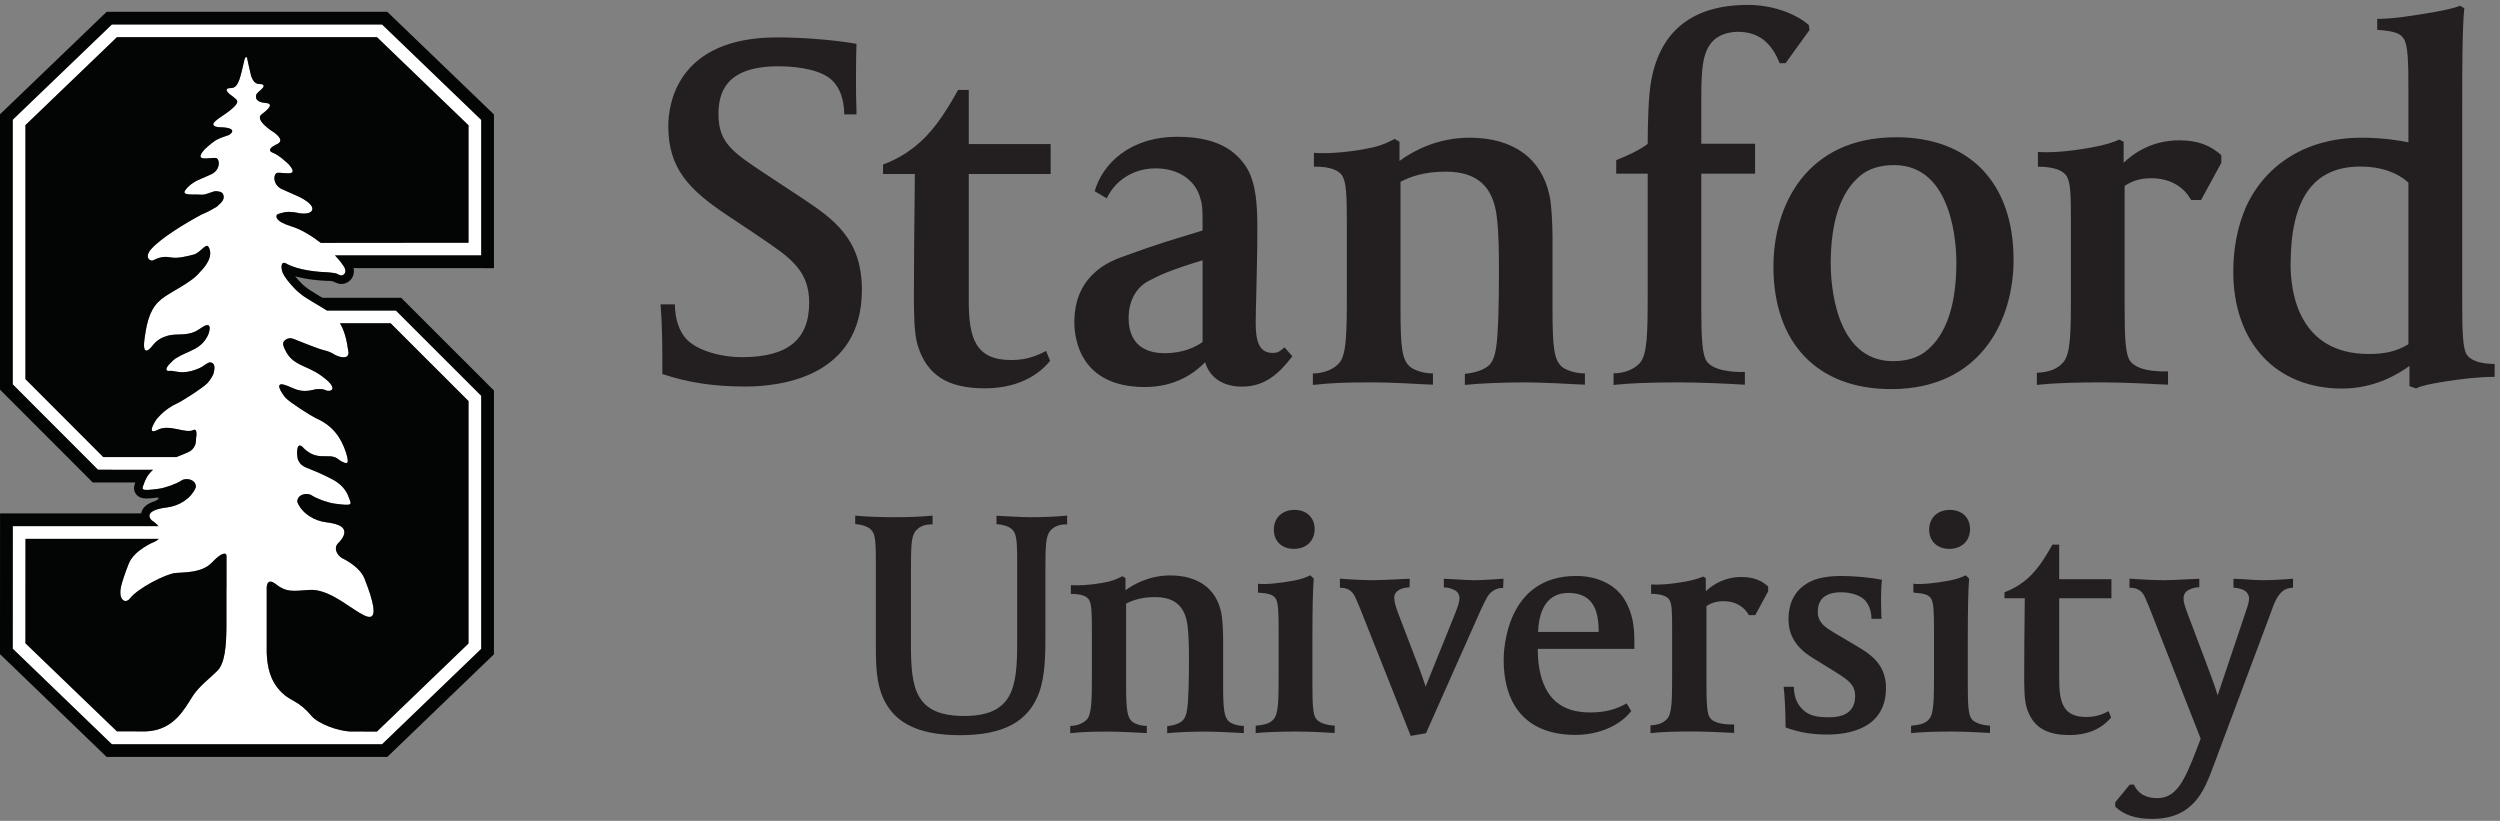 <?xml version="1.0" encoding="UTF-8" standalone="no"?>
<!DOCTYPE svg PUBLIC "-//W3C//DTD SVG 1.1//EN" "http://www.w3.org/Graphics/SVG/1.1/DTD/svg11.dtd">
<svg width="100%" height="100%" viewBox="0 0 1005 330" version="1.1" xmlns="http://www.w3.org/2000/svg" xmlns:xlink="http://www.w3.org/1999/xlink" xml:space="preserve" style="fill-rule:evenodd;clip-rule:evenodd;stroke-linejoin:round;stroke-miterlimit:1.414;">
    <rect x="0" y="0" width="1005" height="330" fill="#808080" stroke="none"/>
    <g transform="matrix(4.167,0,0,4.167,0,0)">
        <path d="M101.309,34.811C100.607,35.665 98.791,37.463 95.008,37.463C91.414,37.463 89.408,36.182 88.527,33.303C88.166,32.161 88.166,29.917 88.166,28.567C88.166,24.842 88.205,21.862 88.244,18.411L88.257,16.788L85.188,16.788L85.188,15.876C86.436,15.395 87.281,14.895 88.103,14.266C89.904,12.872 91.054,11.127 92.435,8.674L93.458,8.674L93.458,13.899L101.358,13.899L101.358,16.788L93.458,16.788L93.458,29.003C93.458,32.657 94.121,34.735 97.572,34.735C99.181,34.735 100.244,34.21 100.916,33.86L101.309,34.811ZM228.523,34.149C230.111,34.149 231.189,33.899 232.346,33.21L232.346,17.626C231.967,17.256 230.557,16.069 227.705,16.069C223.176,16.069 220.978,19.17 220.978,25.551C220.978,28.225 221.779,34.149 228.523,34.149ZM229.336,1.823C230.742,1.823 232.572,1.561 234.803,1.17C236.068,0.952 236.92,0.719 237.33,0.557L237.736,0.791C237.537,2.713 237.535,7.038 237.535,10.102L237.535,29.073C237.535,31.905 237.582,33.657 237.984,34.223C238.35,34.753 239.205,35.11 240.666,35.112L240.666,36.356C239.197,36.356 237.463,36.545 235.666,36.838C234.473,37.034 233.531,37.227 233.084,37.473L232.447,37.256L232.447,35.297C231.297,36.153 229,37.485 225.955,37.485C219.566,37.485 215.449,33.053 215.449,26.198C215.449,23.911 215.887,21.748 216.691,19.924C218.652,15.702 222.701,13.284 227.81,13.284C229.678,13.284 231.348,13.518 232.346,13.731L232.346,8.782C232.346,5.881 232.303,4.34 231.883,3.717C231.559,3.241 231.082,3.006 229.336,2.879L229.336,1.823ZM196.602,14.663C198.182,14.751 199.896,14.561 201.687,14.245C203.07,14.001 203.951,13.7 204.447,13.467L204.871,13.674L204.871,15.694C205.99,14.643 207.748,13.536 210.244,13.536C212.066,13.536 213.275,14.047 214.297,14.971L214.297,15.706L212.342,19.297L211.389,19.297C210.768,18.213 209.605,17.196 207.514,17.196C206.527,17.196 205.707,17.438 204.967,17.932L204.967,29.665C204.967,32.721 205.066,34.17 205.467,34.778C206.113,35.76 208.047,35.862 209.154,35.825L209.154,37.114C207.557,37.026 204.801,36.889 202.822,36.889C200.572,36.889 198.353,36.93 196.5,37.135L196.5,35.963C197.797,35.899 198.525,35.54 199.029,34.973C199.752,34.159 199.787,32.253 199.787,28.295L199.787,21.647C199.787,18.77 199.766,17.528 199.326,16.926C198.943,16.401 198.102,16.094 196.602,16.077L196.602,14.663ZM182.727,15.928C181.344,15.928 180.244,16.286 179.422,16.985C177.562,18.553 176.613,21.391 176.613,25.454C176.613,27.02 176.904,34.842 182.631,34.842C183.992,34.842 185.109,34.489 185.912,33.791C187.793,32.223 188.736,29.366 188.736,25.305C188.736,23.753 188.443,15.928 182.727,15.928ZM182.435,37.538C175.332,37.538 171.086,33.106 171.086,25.708C171.086,19.942 174.189,13.241 182.924,13.241C190.023,13.241 194.254,17.653 194.254,25.067C194.254,30.805 191.16,37.538 182.435,37.538ZM155.664,36.01C156.617,36.024 157.629,35.663 158.195,35.026C158.914,34.215 158.957,32.253 158.957,28.295L158.957,16.756L155.92,16.756L155.92,15.45C157.199,14.956 158.322,14.376 158.957,13.878C158.961,11.827 159.027,9.163 159.309,7.713C160.205,2.92 163.357,0.473 168.625,0.473C170.951,0.473 173.16,1.266 174.494,2.405L174.568,2.895L172.26,6.092L171.693,6.102C170.908,4.174 169.728,3.069 167.643,3.069C166.922,3.069 165.918,3.293 165.297,3.905C164.303,4.907 164.127,6.401 164.127,9.372L164.127,13.868L169.316,13.868L169.316,16.756L164.127,16.756L164.127,29.665C164.127,32.721 164.232,34.223 164.633,34.829C165.279,35.803 167.326,35.92 168.332,35.881L168.332,37.114C166.621,37.01 163.969,36.889 161.984,36.889C159.1,36.889 157.219,36.973 155.664,37.135L155.664,36.01ZM126.757,14.745C127.939,14.838 129.718,14.717 131.459,14.417C132.926,14.163 133.457,13.956 134.556,13.403L135.014,13.678L135.014,15.526C136.189,14.659 138.549,13.284 141.766,13.284C145.951,13.284 148.693,15.243 149.471,18.805C149.691,19.688 149.775,21.819 149.775,22.965L149.775,29.753C149.775,33.596 149.928,34.665 150.644,35.352C151.01,35.672 151.865,36.024 152.9,36.024L152.9,37.112C151.408,37.04 148.748,36.889 147.144,36.889C145.012,36.889 142.615,36.991 141.32,37.135L141.32,36.067C142.475,35.948 143.262,35.612 143.668,35.217C144.34,34.544 144.455,33.2 144.555,30.309C144.584,29.448 144.607,27.623 144.607,26.288C144.607,24.551 144.607,22.745 144.406,20.971C144.062,17.959 142.478,16.561 139.473,16.561C137.373,16.561 136.09,17.04 135.11,17.536L135.11,29.753C135.11,33.596 135.262,34.665 135.996,35.352C136.35,35.672 137.262,36.032 138.24,36.024L138.24,37.114C136.314,37.014 134.003,36.889 132.519,36.889C129.425,36.889 128.453,36.952 126.656,37.135L126.656,36.03C127.662,36.018 128.639,35.659 129.184,35.038C129.893,34.239 129.934,32.253 129.934,28.295L129.934,21.649C129.934,18.77 129.879,17.551 129.473,16.928C129.157,16.444 128.356,16.057 126.757,16.077L126.757,14.745ZM63.898,36.081C63.898,33.743 63.915,31.758 63.724,29.36L65.106,29.36C65.122,30.842 65.537,31.938 66.179,32.666C67.167,33.778 69.451,34.456 71.57,34.456C75.997,34.456 78.064,32.774 78.064,29.172C78.064,26.083 76.156,24.803 73.515,23.018L73.107,22.735L70.326,20.879C66.454,18.317 64.472,16.262 64.472,12.161C64.472,10.157 65.24,3.606 74.985,3.606C77.443,3.606 80.677,3.866 82.628,4.231C82.607,4.541 82.578,6.041 82.578,7.299C82.578,8.762 82.578,9.247 82.633,11.036L81.451,11.036C81.414,9.461 80.982,8.448 80.296,7.768C79.355,6.832 77.282,6.395 75.089,6.395C69.921,6.395 69.314,9.043 69.314,11.036C69.314,13.782 70.718,14.706 73.779,16.737L77.316,19.071C80.319,21.071 83.149,22.965 83.149,27.948C83.149,36.383 75.29,37.29 71.912,37.29C68.846,37.29 66.384,36.911 63.898,36.081ZM116.014,25.112C112.924,26.043 111.861,26.553 110.913,27.049C109.558,27.715 108.879,29.086 108.879,30.7C108.879,31.958 109.328,34.073 112.348,34.073C113.346,34.073 114.777,33.881 116.014,32.995L116.014,25.112ZM110.445,37.338C104.127,37.338 103.646,32.565 103.646,31.088C103.646,29.36 104.096,26.307 108.119,24.833C112.268,23.311 113.156,23.133 116.014,22.239L116.014,21.491C116.014,20.11 116.014,19.78 115.735,18.913C115.191,17.284 113.611,16.243 111.475,16.243C109.334,16.243 107.57,17.422 106.773,19.133L105.607,18.448C106.352,15.815 108.994,13.198 113.56,13.198C116.809,13.198 118.932,14.116 120.225,16.104C121.213,17.676 121.299,19.866 121.299,22.137C121.299,24.145 121.24,26.37 121.202,28.172C121.168,29.415 121.141,30.483 121.141,31.139C121.141,32.774 121.4,34.047 122.768,34.047C123.331,34.047 123.443,33.897 123.926,33.508L124.673,34.372C123.443,35.977 122.09,37.299 119.817,37.299C117.975,37.299 116.69,36.416 116.264,34.94C115.228,36.01 113.371,37.338 110.445,37.338Z" style="fill:rgb(35,31,32);fill-rule:nonzero;"/>
        <path d="M148.383,60.965L154.228,60.965C154.228,59.206 153.881,57.2 151.307,57.2C148.912,57.2 148.434,59.44 148.383,60.965ZM151.986,70.897C147.518,70.897 145.062,68.313 145.062,63.622C145.062,62.795 145.258,55.563 152.059,55.563C154.096,55.563 155.834,56.399 156.691,57.791C157.555,59.174 157.67,60.598 157.67,61.813L157.67,62.598L148.348,62.598C148.357,63.36 148.406,63.95 148.498,64.473C149,67.34 150.6,68.731 153.4,68.731C154.975,68.731 155.975,68.395 156.928,67.856L157.369,68.596C156.328,69.954 154.303,70.897 151.986,70.897ZM103.31,56.448C104.064,56.508 105.199,56.432 106.31,56.239C107.246,56.077 107.587,55.942 108.283,55.59L108.578,55.764L108.578,56.946C109.328,56.393 110.833,55.514 112.889,55.514C115.559,55.514 117.309,56.768 117.801,59.038C117.941,59.602 117.998,60.96 117.998,61.694L117.998,66.028C117.998,68.475 118.094,69.157 118.553,69.6C118.787,69.803 119.331,70.028 119.994,70.028L119.994,70.721C119.037,70.674 117.344,70.579 116.318,70.579C114.959,70.579 113.428,70.639 112.602,70.733L112.602,70.055C113.338,69.975 113.841,69.76 114.1,69.508C114.529,69.081 114.604,68.223 114.666,66.379C114.684,65.829 114.701,64.665 114.701,63.811C114.701,62.704 114.701,61.553 114.572,60.422C114.352,58.497 113.342,57.604 111.423,57.604C110.086,57.604 109.267,57.913 108.639,58.231L108.639,66.028C108.639,68.475 108.738,69.157 109.203,69.6C109.43,69.803 110.012,70.032 110.637,70.028L110.637,70.721C109.406,70.655 107.935,70.579 106.986,70.579C105.016,70.579 104.391,70.616 103.247,70.733L103.247,70.032C103.887,70.024 104.514,69.793 104.859,69.399C105.309,68.887 105.338,67.618 105.338,65.094L105.338,60.854C105.338,59.014 105.303,58.241 105.045,57.84C104.842,57.53 104.328,57.288 103.31,57.299L103.31,56.448ZM136,55.835C135.703,55.835 135.033,55.874 134.635,55.897C133.877,55.932 133.018,55.973 132.468,55.973C131.382,55.973 129.764,55.876 129.264,55.827L129.264,56.706C129.432,56.711 130.285,56.633 130.722,57.575C130.897,57.948 131.057,58.319 131.104,58.442C131.18,58.635 131.274,58.874 131.315,58.961L136.093,70.991L137.566,70.737L142.822,58.913C142.859,58.832 142.928,58.702 143,58.544C143.066,58.397 143.139,58.213 143.475,57.602C143.812,56.997 144.471,56.684 145.016,56.725L145.047,55.827C144.443,55.868 143.135,55.973 142.168,55.973C141.66,55.973 141.143,55.936 140.646,55.903C140.289,55.881 139.65,55.844 139.291,55.835L139.291,56.67C139.768,56.659 140.316,56.864 140.541,57.081C140.666,57.182 140.801,57.45 140.801,57.647C140.801,57.979 140.748,58.247 140.398,59.141L137.533,66.237C137.397,65.811 137.201,65.223 136.922,64.485L134.881,59.151C134.582,58.34 134.51,58.016 134.51,57.663C134.51,57.46 134.552,57.303 134.703,57.128C134.978,56.821 135.475,56.67 135.984,56.665L136,55.835ZM203.664,69.215C203.213,69.764 202.059,70.911 199.646,70.911C197.35,70.911 196.072,70.096 195.512,68.256C195.279,67.526 195.279,66.096 195.279,65.233C195.279,62.856 195.299,60.956 195.326,58.751L195.336,57.719L193.377,57.719L193.377,57.137C194.178,56.831 194.715,56.508 195.24,56.112C196.385,55.219 197.121,54.102 198.002,52.541L198.654,52.541L198.654,55.874L203.695,55.874L203.695,57.719L198.654,57.719L198.654,65.51C198.654,67.842 199.078,69.17 201.277,69.17C202.309,69.17 202.984,68.836 203.414,68.61L203.664,69.215ZM172.262,70.182C172.256,68.655 172.174,67.065 172.072,66.26L173.053,66.26C173.08,67.096 173.283,67.719 173.693,68.209C174.285,68.93 174.996,69.194 176.31,69.194L176.49,69.194C178.131,69.194 178.969,68.502 178.969,67.143C178.969,66.028 178.256,65.579 177.076,64.832L174.957,63.522C173.836,62.832 172.543,61.788 172.543,59.754C172.543,58.016 173.258,56.791 174.67,56.094C175.588,55.635 176.922,55.563 177.635,55.563C178.853,55.563 180.566,55.723 181.559,55.936C181.49,56.336 181.467,57.383 181.467,57.721C181.467,58.028 181.486,59.442 181.519,59.698L180.543,59.698C180.543,59.067 180.377,58.489 179.988,57.989C179.631,57.528 178.732,57.139 177.635,57.139C176.133,57.139 175.363,57.778 175.363,59.038C175.363,60.077 176.162,60.563 176.869,60.991L176.943,61.036L178.935,62.219C180.275,63.001 181.947,63.973 181.947,66.362C181.947,70.276 178.387,70.864 176.262,70.864C174.912,70.864 173.646,70.686 172.262,70.182ZM188.049,52.95C186.891,52.95 186.111,52.207 186.111,51.102C186.111,49.961 186.912,49.19 188.111,49.19C189.268,49.19 190.055,49.934 190.055,51.04C190.055,52.182 189.25,52.95 188.049,52.95ZM184.367,70.014C185.199,69.922 185.703,69.831 186.092,69.391C186.549,68.87 186.578,67.663 186.578,65.106L186.578,60.866C186.578,59.034 186.547,58.129 186.281,57.725C186.043,57.379 185.641,57.241 184.584,57.169L184.584,56.315C185.217,56.411 186.75,56.262 187.996,56.02C188.641,55.913 189.25,55.7 189.637,55.501L189.969,55.827C189.875,56.78 189.838,58.934 189.838,61.71L189.838,66.045C189.838,68.004 189.9,68.909 190.164,69.297C190.424,69.702 191.098,69.959 191.98,70.004L191.98,70.711C191.092,70.659 189.564,70.573 188.238,70.573C186.756,70.573 185.174,70.631 184.367,70.725L184.367,70.014ZM124.824,52.95C123.663,52.95 122.889,52.207 122.889,51.102C122.889,49.961 123.686,49.19 124.884,49.19C126.044,49.19 126.828,49.934 126.828,51.04C126.828,52.182 126.021,52.95 124.824,52.95ZM121.137,70.014C121.975,69.922 122.477,69.831 122.865,69.391C123.328,68.87 123.353,67.663 123.353,65.106L123.353,60.866C123.353,59.034 123.323,58.129 123.059,57.725C122.818,57.379 122.416,57.241 121.361,57.169L121.361,56.315C121.988,56.411 123.523,56.262 124.771,56.02C125.414,55.913 126.021,55.7 126.41,55.501L126.742,55.827C126.65,56.78 126.61,58.934 126.61,61.71L126.61,66.045C126.61,68.004 126.672,68.909 126.939,69.297C127.201,69.702 127.871,69.959 128.761,70.004L128.761,70.711C127.863,70.659 126.337,70.573 125.012,70.573C123.53,70.573 121.951,70.631 121.137,70.725L121.137,70.014ZM92.615,70.926C88.388,70.926 85.962,69.616 84.984,66.801C84.497,65.352 84.497,63.651 84.497,62.157L84.497,54.2C84.497,51.776 84.386,51.415 83.939,51.016C83.747,50.844 83.208,50.598 82.505,50.563L82.505,49.743C83.513,49.852 85.158,49.895 86.191,49.895C87.929,49.895 88.851,49.848 89.968,49.741L89.968,50.592C89.298,50.563 88.744,50.751 88.372,51.178C87.906,51.696 87.882,52.604 87.882,55.135L87.882,62.186C87.882,66.342 88.238,69.071 93.02,69.071C97.773,69.071 98.13,66.266 98.13,62.001L98.13,54.2C98.13,51.776 98.015,51.415 97.574,51.016C97.302,50.778 96.726,50.594 96.136,50.563L96.136,49.756C97.072,49.786 98.271,49.895 99.414,49.895C100.514,49.895 101.621,49.866 102.948,49.741L102.948,50.592C102.248,50.563 101.719,50.762 101.348,51.178C100.88,51.7 100.853,52.604 100.853,55.135L100.853,61.094C100.853,62.989 100.853,65.141 100.25,66.805C99.228,69.62 96.804,70.926 92.615,70.926ZM159.287,56.385C160.297,56.442 161.385,56.319 162.531,56.118C163.414,55.961 163.975,55.77 164.291,55.622L164.562,55.754L164.562,57.041C165.277,56.374 166.398,55.665 167.994,55.665C169.154,55.665 169.928,55.991 170.578,56.579L170.578,57.049L169.332,59.342L168.721,59.342C168.326,58.649 167.582,57.999 166.248,57.999C165.619,57.999 165.1,58.157 164.625,58.471L164.625,65.957C164.625,67.911 164.689,68.834 164.945,69.219C165.355,69.844 166.586,69.911 167.295,69.889L167.295,70.707C166.275,70.653 164.518,70.567 163.252,70.567C161.82,70.567 160.4,70.594 159.225,70.725L159.225,69.975C160.051,69.934 160.516,69.706 160.834,69.346C161.295,68.827 161.314,67.608 161.314,65.082L161.314,60.842C161.314,59.006 161.303,58.213 161.027,57.831C160.781,57.495 160.244,57.299 159.287,57.29L159.287,56.385ZM212.172,56.649C211.76,56.649 211.287,56.788 210.967,57.028C210.709,57.221 210.65,57.544 210.65,57.745C210.65,58.118 210.783,58.485 211.045,59.2L213.223,64.989C213.555,65.854 213.787,66.573 213.943,67.079L216.602,59.161C216.92,58.247 216.973,58.03 216.973,57.692C216.973,57.497 216.853,57.264 216.711,57.114C216.451,56.864 216,56.725 215.467,56.686L215.467,55.835C215.785,55.835 216.486,55.878 216.807,55.903C217.111,55.928 217.748,55.973 218.256,55.973C219.246,55.973 220.615,55.887 221.213,55.827L221.213,56.696C220.812,56.747 219.887,56.622 219.158,58.874L213.469,74.077C212.639,76.27 211.607,79 207.619,79C206.029,79 204.877,78.612 204.059,77.813L204.059,77.403L205.461,75.694L205.857,75.688C206.279,76.61 207.053,76.995 208.119,76.995C209.926,76.995 210.715,75.442 211.963,72.161L212.303,71.264L207.461,58.887C207.42,58.799 207.357,58.628 207.279,58.432C207.144,58.096 206.883,57.516 206.883,57.516C206.605,56.932 206.057,56.68 205.434,56.706L205.434,55.827C206.353,55.901 207.922,55.973 208.74,55.973C209.281,55.973 210.086,55.932 210.799,55.897C211.197,55.874 211.859,55.844 212.172,55.835L212.172,56.649Z" style="fill:rgb(35,31,32);fill-rule:nonzero;"/>
        <path d="M45.197,23.414L30.948,23.428C30.035,22.726 29.008,22.111 28.176,21.859C26.437,21.334 26.637,20.828 26.723,20.701C26.887,20.618 27.129,20.54 27.477,20.473C28.039,20.366 28.838,20.562 28.838,20.562C30.086,20.779 30.615,20.163 29.618,19.436C29.081,19.046 28.747,18.931 27.232,18.261C26.24,17.823 26.378,16.713 26.764,16.673C27.363,16.611 28.979,17.117 27.843,15.843C27.843,15.843 26.963,14.976 26.326,14.735C25.688,14.491 26.322,14.11 26.551,13.99C26.781,13.87 27.587,13.648 26.457,12.79C26.457,12.79 24.474,11.585 25.251,11.019C26.052,10.434 26.362,9.981 25.619,9.93C25.093,9.893 24.58,9.703 24.712,9.172C24.744,8.984 25.195,8.676 25.345,8.488C25.544,8.241 25.373,8.155 25.264,8.126C25.205,8.112 25.137,8.105 25.053,8.105C24.661,8.107 24.433,7.88 24.232,7.35C23.991,6.385 23.825,5.519 23.825,5.519C23.815,5.519 23.804,5.516 23.791,5.516L23.79,5.516C23.619,5.517 23.612,5.626 23.494,6.14C23.107,7.845 22.914,8.499 22.248,8.497C22.161,8.497 22.092,8.504 22.034,8.515C21.923,8.546 21.757,8.632 21.954,8.879C22.228,9.221 22.874,9.523 22.887,9.77C22.899,9.985 22.719,10.179 22.464,10.415C22.202,10.678 21.55,11.114 21.55,11.114C21.55,11.114 20.742,11.613 20.6,11.889C20.421,12.303 21.344,12.28 21.344,12.28C22.988,12.342 22.298,12.947 22.03,13.042C21.605,13.191 21.252,13.286 20.821,13.53C20.28,13.877 19.738,14.41 19.738,14.41C18.601,15.685 20.216,15.178 20.816,15.24C21.202,15.28 21.341,16.39 20.347,16.828C19.713,17.109 19.286,17.292 18.964,17.438C18.801,17.525 18.223,17.848 17.87,18.356C17.492,18.899 18.634,18.723 19.416,18.784C19.925,18.824 20.526,18.407 20.893,18.444C21.352,18.491 21.494,18.587 21.567,18.88C21.646,19.197 21.414,19.513 21.073,19.791C20.973,19.92 20.798,20.025 20.679,20.077C20.671,20.081 20.661,20.085 20.652,20.09C20.172,20.388 19.649,20.614 19.436,20.7C17.874,21.537 15.557,22.94 14.597,24.015C13.882,24.816 14.469,25.252 14.777,25.115C15.086,24.976 15.616,24.666 16.445,24.83C17.114,24.962 17.992,24.742 18.679,24.561C19.285,24.431 19.871,23.417 20.108,23.807C20.679,24.74 19.7,25.837 19.309,26.218C18.548,27.232 16.439,28.153 15.592,28.839C14.607,29.636 14.203,30.679 13.935,32.731C13.67,34.783 14.736,33.318 14.736,33.318C15.002,32.998 15.616,32.272 17.188,32.272C18.761,32.272 19.06,31.82 19.612,31.506C20.615,30.938 20.093,32.272 20.093,32.272C19.426,33.753 18.233,33.764 16.9,34.601C16.781,34.688 16.672,34.799 16.419,35.05C15.858,35.601 16.036,35.829 16.344,35.782C16.648,35.736 17.136,35.926 17.644,35.909C18.175,35.891 18.622,35.784 19.218,35.525C19.813,35.266 20.117,34.783 20.497,35.027C20.751,35.189 20.701,35.603 20.639,35.861C20.622,36.162 20.243,36.701 20.03,36.939C19.671,37.344 17.676,38.647 16.978,38.968C16.883,39.011 16.791,39.056 16.701,39.103C16.675,39.122 16.646,39.141 16.612,39.159C15.693,39.681 15.082,40.47 15.082,40.47C14.921,40.703 14.088,42.042 15.227,41.463C16.369,40.884 17.889,41.864 18.642,41.491C19.086,41.272 18.933,42.166 18.918,42.251C18.915,42.55 18.865,42.854 18.816,42.954C18.482,43.617 18.228,43.575 17.019,44.092L9.965,44.092L2.456,36.574L2.456,12.072L11.281,3.591L36.37,3.591L45.197,12.086L45.197,23.414ZM27.383,37.111C28.311,37.354 28.785,37.999 30.37,37.572C30.37,37.572 31.028,37.443 31.428,37.65C31.832,37.857 32.883,37.57 30.921,36.194C29.491,35.193 28.194,35.275 27.486,33.706C27.486,33.706 27.225,33.234 27.35,33.001L27.349,33.001C27.407,32.864 27.771,32.501 28.272,32.679C28.763,32.853 30.56,33.626 31.312,33.804C31.715,33.896 32.022,34.044 32.257,34.201C32.591,34.401 33.627,34.776 33.623,34.006C33.447,32.727 33.209,31.854 32.796,31.185L37.686,31.187L45.197,38.693L45.197,62.076L36.37,70.57L33.89,70.569C32.595,70.554 30.656,69.787 30.062,69.076C28.771,67.533 28.077,67.705 27.163,66.791C26.048,65.676 25.79,64.364 25.73,62.985C25.73,58.35 25.73,56.838 25.73,56.838C25.73,56.838 25.632,55.593 26.62,56.362C27.605,57.129 28.16,57.043 29.824,56.914C31.489,56.782 33.313,58.281 34.271,58.866C35.228,59.452 37.178,60.911 35.163,55.815C34.774,54.83 33.612,54.147 33.013,53.849C32.645,53.652 32.106,52.983 32.605,52.417C32.605,52.417 33.604,51.534 33.062,50.931C32.884,50.715 32.438,50.504 31.455,50.382C30.329,50.244 29.15,49.553 28.692,48.451C28.604,47.731 29.587,47.462 30.077,47.793C30.585,48.13 31.656,48.502 32.25,48.583C34.109,48.838 33.897,48.673 33.692,48.093C33.564,47.734 33.279,46.88 32.064,46.243C29.507,44.906 29.206,45.264 28.764,44.388C28.638,44.137 28.517,42.608 29.13,43.067C29.139,43.074 29.143,43.077 29.15,43.08C29.267,43.204 29.403,43.352 29.57,43.479C30.209,43.974 30.716,44.038 31.613,44.017C32.508,43.998 32.611,44.361 32.973,44.527C33.334,44.693 33.817,44.99 33.373,43.643C32.903,42.216 32.116,41.094 30.601,40.402C29.904,40.081 27.909,38.777 27.55,38.373C27.216,37.996 26.457,36.866 27.383,37.111ZM21.851,55.392L21.851,55.985L21.85,55.986C21.85,56.208 21.85,56.504 21.85,56.876L21.844,56.838C21.844,56.838 21.844,57.805 21.844,60.561C21.822,62.347 21.693,63.991 20.969,64.713C20.283,65.399 19.204,66.203 18.593,67.15C17.784,68.401 16.787,70.428 14.119,70.557L11.281,70.556L2.456,62.06L2.46,51.984L13.637,51.984C13.638,51.984 13.638,51.984 13.639,51.983L15.322,51.983C15.142,52.157 14.939,52.247 14.939,52.247C14.939,52.247 12.951,53.033 12.418,54.381C12.036,55.346 11.797,56.076 11.666,56.622L11.673,56.623C11.399,57.828 12.073,58.333 12.55,57.719C13.319,56.733 16.008,55.36 16.939,55.277C17.874,55.196 19.491,55.277 20.452,54.262C21.412,53.247 21.851,53.276 21.851,53.647L21.851,55.252C21.853,55.316 21.853,55.368 21.851,55.392ZM46.425,11.564L36.863,2.363L10.789,2.363L1.227,11.549L1.227,37.081L9.456,45.319L14.763,45.321C14.167,45.845 13.983,46.391 13.888,46.659C13.682,47.24 13.471,47.406 15.331,47.151C15.924,47.069 16.997,46.697 17.502,46.36C17.993,46.028 18.976,46.297 18.888,47.019C18.429,48.12 17.253,48.81 16.126,48.949C13.541,49.268 14.656,50.214 14.656,50.214C14.943,50.408 15.147,50.59 15.292,50.758L14.034,50.758C14.034,50.757 14.033,50.757 14.033,50.756L1.233,50.756L1.227,62.583L10.787,71.799L36.863,71.799L46.425,62.598L46.425,38.184L38.194,29.959L31.546,29.959C31.016,29.616 30.301,29.227 29.651,28.808C29.65,28.806 29.648,28.806 29.645,28.804C29.396,28.661 29.15,28.484 28.919,28.287C28.721,28.13 28.544,27.97 28.399,27.808C27.822,27.222 27.391,26.606 27.277,26.325C27.065,25.804 27.114,25.146 27.596,25.419C28.825,26.115 30.845,26.247 31.594,26.27C31.679,26.269 32.285,26.336 32.426,26.381C32.576,26.439 32.81,26.55 32.81,26.55C33.112,26.677 33.662,26.264 33.029,25.504C32.861,25.243 32.614,24.948 32.318,24.641L46.425,24.642L46.425,11.564Z" style="fill:white;fill-rule:nonzero;"/>
        <path d="M27.55,38.373C27.909,38.777 29.904,40.081 30.601,40.402C32.116,41.094 32.903,42.216 33.373,43.643C33.817,44.99 33.334,44.693 32.973,44.527C32.611,44.361 32.508,43.998 31.613,44.017C30.716,44.038 30.209,43.974 29.57,43.479C29.403,43.352 29.267,43.204 29.15,43.08C29.143,43.077 29.139,43.074 29.13,43.067C28.517,42.608 28.638,44.137 28.764,44.388C29.206,45.264 29.507,44.906 32.064,46.243C33.279,46.88 33.564,47.734 33.692,48.093C33.897,48.673 34.109,48.838 32.25,48.583C31.656,48.502 30.585,48.13 30.077,47.793C29.587,47.462 28.604,47.731 28.692,48.451C29.15,49.553 30.329,50.244 31.455,50.382C32.438,50.504 32.884,50.715 33.062,50.931C33.604,51.534 32.605,52.417 32.605,52.417C32.106,52.983 32.645,53.652 33.013,53.849C33.612,54.147 34.774,54.83 35.163,55.815C37.178,60.911 35.228,59.452 34.271,58.866C33.313,58.281 31.489,56.782 29.824,56.914C28.16,57.043 27.605,57.129 26.62,56.362C25.632,55.593 25.73,56.838 25.73,56.838C25.73,56.838 25.73,58.35 25.73,62.985C25.79,64.364 26.048,65.676 27.163,66.791C28.077,67.705 28.771,67.533 30.062,69.076C30.656,69.787 32.595,70.554 33.89,70.569L36.37,70.57L45.197,62.076L45.197,38.693L37.686,31.187L32.796,31.185C33.209,31.854 33.447,32.727 33.623,34.006C33.627,34.776 32.591,34.401 32.257,34.201C32.022,34.044 31.715,33.896 31.312,33.804C30.56,33.626 28.763,32.853 28.272,32.679C27.771,32.501 27.407,32.864 27.349,33.001L27.35,33.001C27.225,33.234 27.486,33.706 27.486,33.706C28.194,35.275 29.491,35.193 30.921,36.194C32.883,37.57 31.832,37.857 31.428,37.65C31.028,37.443 30.37,37.572 30.37,37.572C28.785,37.999 28.311,37.354 27.383,37.111C26.457,36.866 27.216,37.996 27.55,38.373Z" style="fill:rgb(3,4,4);fill-rule:nonzero;"/>
        <path d="M18.593,67.15C19.204,66.203 20.283,65.399 20.969,64.713C21.693,63.991 21.822,62.347 21.844,60.561C21.844,57.805 21.844,56.838 21.844,56.838L21.85,56.876C21.85,56.504 21.85,56.208 21.85,55.986L21.851,55.985L21.851,55.392C21.853,55.368 21.853,55.316 21.851,55.252L21.851,53.647C21.851,53.276 21.412,53.247 20.452,54.262C19.491,55.277 17.874,55.196 16.939,55.277C16.008,55.36 13.319,56.733 12.55,57.719C12.073,58.333 11.399,57.828 11.673,56.623L11.666,56.622C11.797,56.076 12.036,55.346 12.418,54.381C12.951,53.033 14.939,52.247 14.939,52.247C14.939,52.247 15.142,52.157 15.322,51.983L13.639,51.983C13.638,51.984 13.638,51.984 13.637,51.984L2.46,51.984L2.456,62.06L11.281,70.556L14.119,70.557C16.787,70.428 17.784,68.401 18.593,67.15Z" style="fill:rgb(3,4,4);fill-rule:nonzero;"/>
        <path d="M11.281,3.591L2.456,12.072L2.456,36.574L9.965,44.092L17.019,44.092C18.228,43.575 18.482,43.617 18.816,42.954C18.865,42.854 18.915,42.55 18.918,42.251C18.933,42.166 19.086,41.272 18.642,41.491C17.889,41.864 16.369,40.884 15.227,41.463C14.088,42.042 14.921,40.703 15.082,40.47C15.082,40.47 15.693,39.681 16.612,39.159C16.646,39.141 16.675,39.122 16.701,39.103C16.791,39.056 16.883,39.011 16.978,38.968C17.676,38.647 19.671,37.344 20.03,36.939C20.243,36.701 20.622,36.162 20.639,35.861C20.701,35.603 20.751,35.189 20.497,35.027C20.117,34.783 19.813,35.266 19.218,35.525C18.622,35.784 18.175,35.891 17.644,35.909C17.136,35.926 16.648,35.736 16.344,35.782C16.036,35.829 15.858,35.601 16.419,35.05C16.672,34.799 16.781,34.688 16.9,34.601C18.233,33.764 19.426,33.753 20.093,32.272C20.093,32.272 20.615,30.938 19.612,31.506C19.06,31.82 18.761,32.272 17.188,32.272C15.616,32.272 15.002,32.998 14.736,33.318C14.736,33.318 13.67,34.783 13.935,32.731C14.203,30.679 14.607,29.636 15.592,28.839C16.439,28.153 18.548,27.232 19.309,26.218C19.7,25.837 20.679,24.74 20.108,23.807C19.871,23.417 19.285,24.431 18.679,24.561C17.992,24.742 17.114,24.962 16.445,24.83C15.616,24.666 15.086,24.976 14.777,25.115C14.469,25.252 13.882,24.816 14.597,24.015C15.557,22.94 17.874,21.537 19.436,20.7C19.649,20.614 20.172,20.388 20.652,20.09C20.661,20.085 20.671,20.081 20.679,20.077C20.798,20.025 20.973,19.92 21.073,19.791C21.414,19.513 21.646,19.197 21.567,18.88C21.494,18.587 21.352,18.491 20.893,18.444C20.526,18.407 19.925,18.824 19.416,18.784C18.634,18.723 17.492,18.899 17.87,18.356C18.223,17.848 18.801,17.525 18.964,17.438C19.286,17.292 19.713,17.109 20.347,16.828C21.341,16.39 21.202,15.28 20.816,15.24C20.216,15.178 18.601,15.685 19.738,14.41C19.738,14.41 20.28,13.877 20.821,13.53C21.252,13.286 21.605,13.191 22.03,13.042C22.298,12.947 22.988,12.342 21.344,12.28C21.344,12.28 20.421,12.303 20.6,11.889C20.742,11.613 21.55,11.114 21.55,11.114C21.55,11.114 22.202,10.678 22.464,10.415C22.719,10.179 22.899,9.985 22.887,9.77C22.874,9.523 22.228,9.221 21.954,8.879C21.757,8.632 21.923,8.546 22.034,8.515C22.092,8.504 22.161,8.497 22.248,8.497C22.914,8.499 23.107,7.845 23.494,6.14C23.612,5.626 23.619,5.517 23.79,5.516L23.791,5.516C23.804,5.516 23.815,5.519 23.825,5.519C23.825,5.519 23.991,6.385 24.232,7.35C24.433,7.88 24.661,8.107 25.053,8.105C25.137,8.105 25.205,8.112 25.264,8.126C25.373,8.155 25.544,8.241 25.345,8.488C25.195,8.676 24.744,8.984 24.712,9.172C24.58,9.703 25.093,9.893 25.619,9.93C26.362,9.981 26.052,10.434 25.251,11.019C24.474,11.585 26.457,12.79 26.457,12.79C27.587,13.648 26.781,13.87 26.551,13.99C26.322,14.11 25.688,14.491 26.326,14.735C26.963,14.976 27.843,15.843 27.843,15.843C28.979,17.117 27.363,16.611 26.764,16.673C26.378,16.713 26.24,17.823 27.232,18.261C28.747,18.931 29.081,19.046 29.618,19.436C30.615,20.163 30.086,20.779 28.838,20.562C28.838,20.562 28.039,20.366 27.477,20.473C27.129,20.54 26.887,20.618 26.723,20.701C26.637,20.828 26.437,21.334 28.176,21.859C29.008,22.111 30.035,22.726 30.948,23.428L45.197,23.414L45.197,12.086L36.37,3.591L11.281,3.591Z" style="fill:rgb(3,4,4);fill-rule:nonzero;"/>
        <path d="M46.425,24.642L32.318,24.641C32.614,24.948 32.861,25.243 33.029,25.504C33.662,26.264 33.112,26.677 32.81,26.55C32.81,26.55 32.576,26.439 32.426,26.381C32.285,26.336 31.679,26.269 31.594,26.27C30.845,26.247 28.825,26.115 27.596,25.419C27.114,25.146 27.065,25.804 27.277,26.325C27.391,26.606 27.822,27.222 28.399,27.808C28.544,27.97 28.721,28.13 28.919,28.287C29.15,28.484 29.396,28.661 29.645,28.804C29.648,28.806 29.65,28.806 29.651,28.808C30.301,29.227 31.016,29.616 31.546,29.959L38.194,29.959L46.425,38.184L46.425,62.598L36.863,71.799L10.787,71.799L1.227,62.583L1.233,50.756L14.033,50.756C14.033,50.757 14.034,50.757 14.034,50.758L15.292,50.758C15.147,50.59 14.943,50.408 14.656,50.214C14.656,50.214 13.541,49.268 16.126,48.949C17.253,48.81 18.429,48.12 18.888,47.019C18.976,46.297 17.993,46.028 17.502,46.36C16.997,46.697 15.924,47.069 15.331,47.151C13.471,47.406 13.682,47.24 13.888,46.659C13.983,46.391 14.167,45.845 14.763,45.321L9.456,45.319L1.227,37.081L1.227,11.549L10.789,2.363L36.863,2.363L46.425,11.564L46.425,24.642ZM47.652,11.042L37.359,1.136L10.293,1.136L0,11.026L0,37.589L8.947,46.546L13.051,46.546C12.951,46.816 12.82,47.234 13.104,47.641C13.414,48.09 13.95,48.09 14.151,48.09C14.396,48.09 14.729,48.061 15.245,47.994C15.246,47.995 15.248,47.996 15.248,47.996C15.248,47.996 15.462,48.179 14.808,48.39C14.269,48.578 13.801,48.886 13.643,49.416C13.632,49.454 13.627,49.491 13.621,49.528L0.005,49.528L0,63.105L10.29,73.026L37.359,73.026L47.652,63.121L47.652,37.676L38.703,28.73L31.113,28.73C31.109,28.728 31.105,28.727 31.103,28.724C30.768,28.527 30.424,28.325 30.109,28.119L29.996,28.047L29.973,28.04C29.807,27.937 29.627,27.806 29.43,27.642C29.261,27.507 29.12,27.378 29.016,27.259L28.987,27.23C28.785,27.024 28.614,26.827 28.477,26.654C29.663,26.992 30.95,27.074 31.568,27.095L31.645,27.095C31.685,27.095 31.725,27.096 31.762,27.097L31.817,27.102C31.964,27.113 32.079,27.139 32.154,27.16C32.233,27.192 32.305,27.226 32.368,27.255L32.69,27.373C32.766,27.39 32.845,27.398 32.926,27.398C33.393,27.398 33.825,27.12 34.025,26.692C34.094,26.544 34.191,26.249 34.115,25.864L47.652,25.871L47.652,11.042Z" style="fill:rgb(3,4,4);fill-rule:nonzero;"/>
    </g>
</svg>

